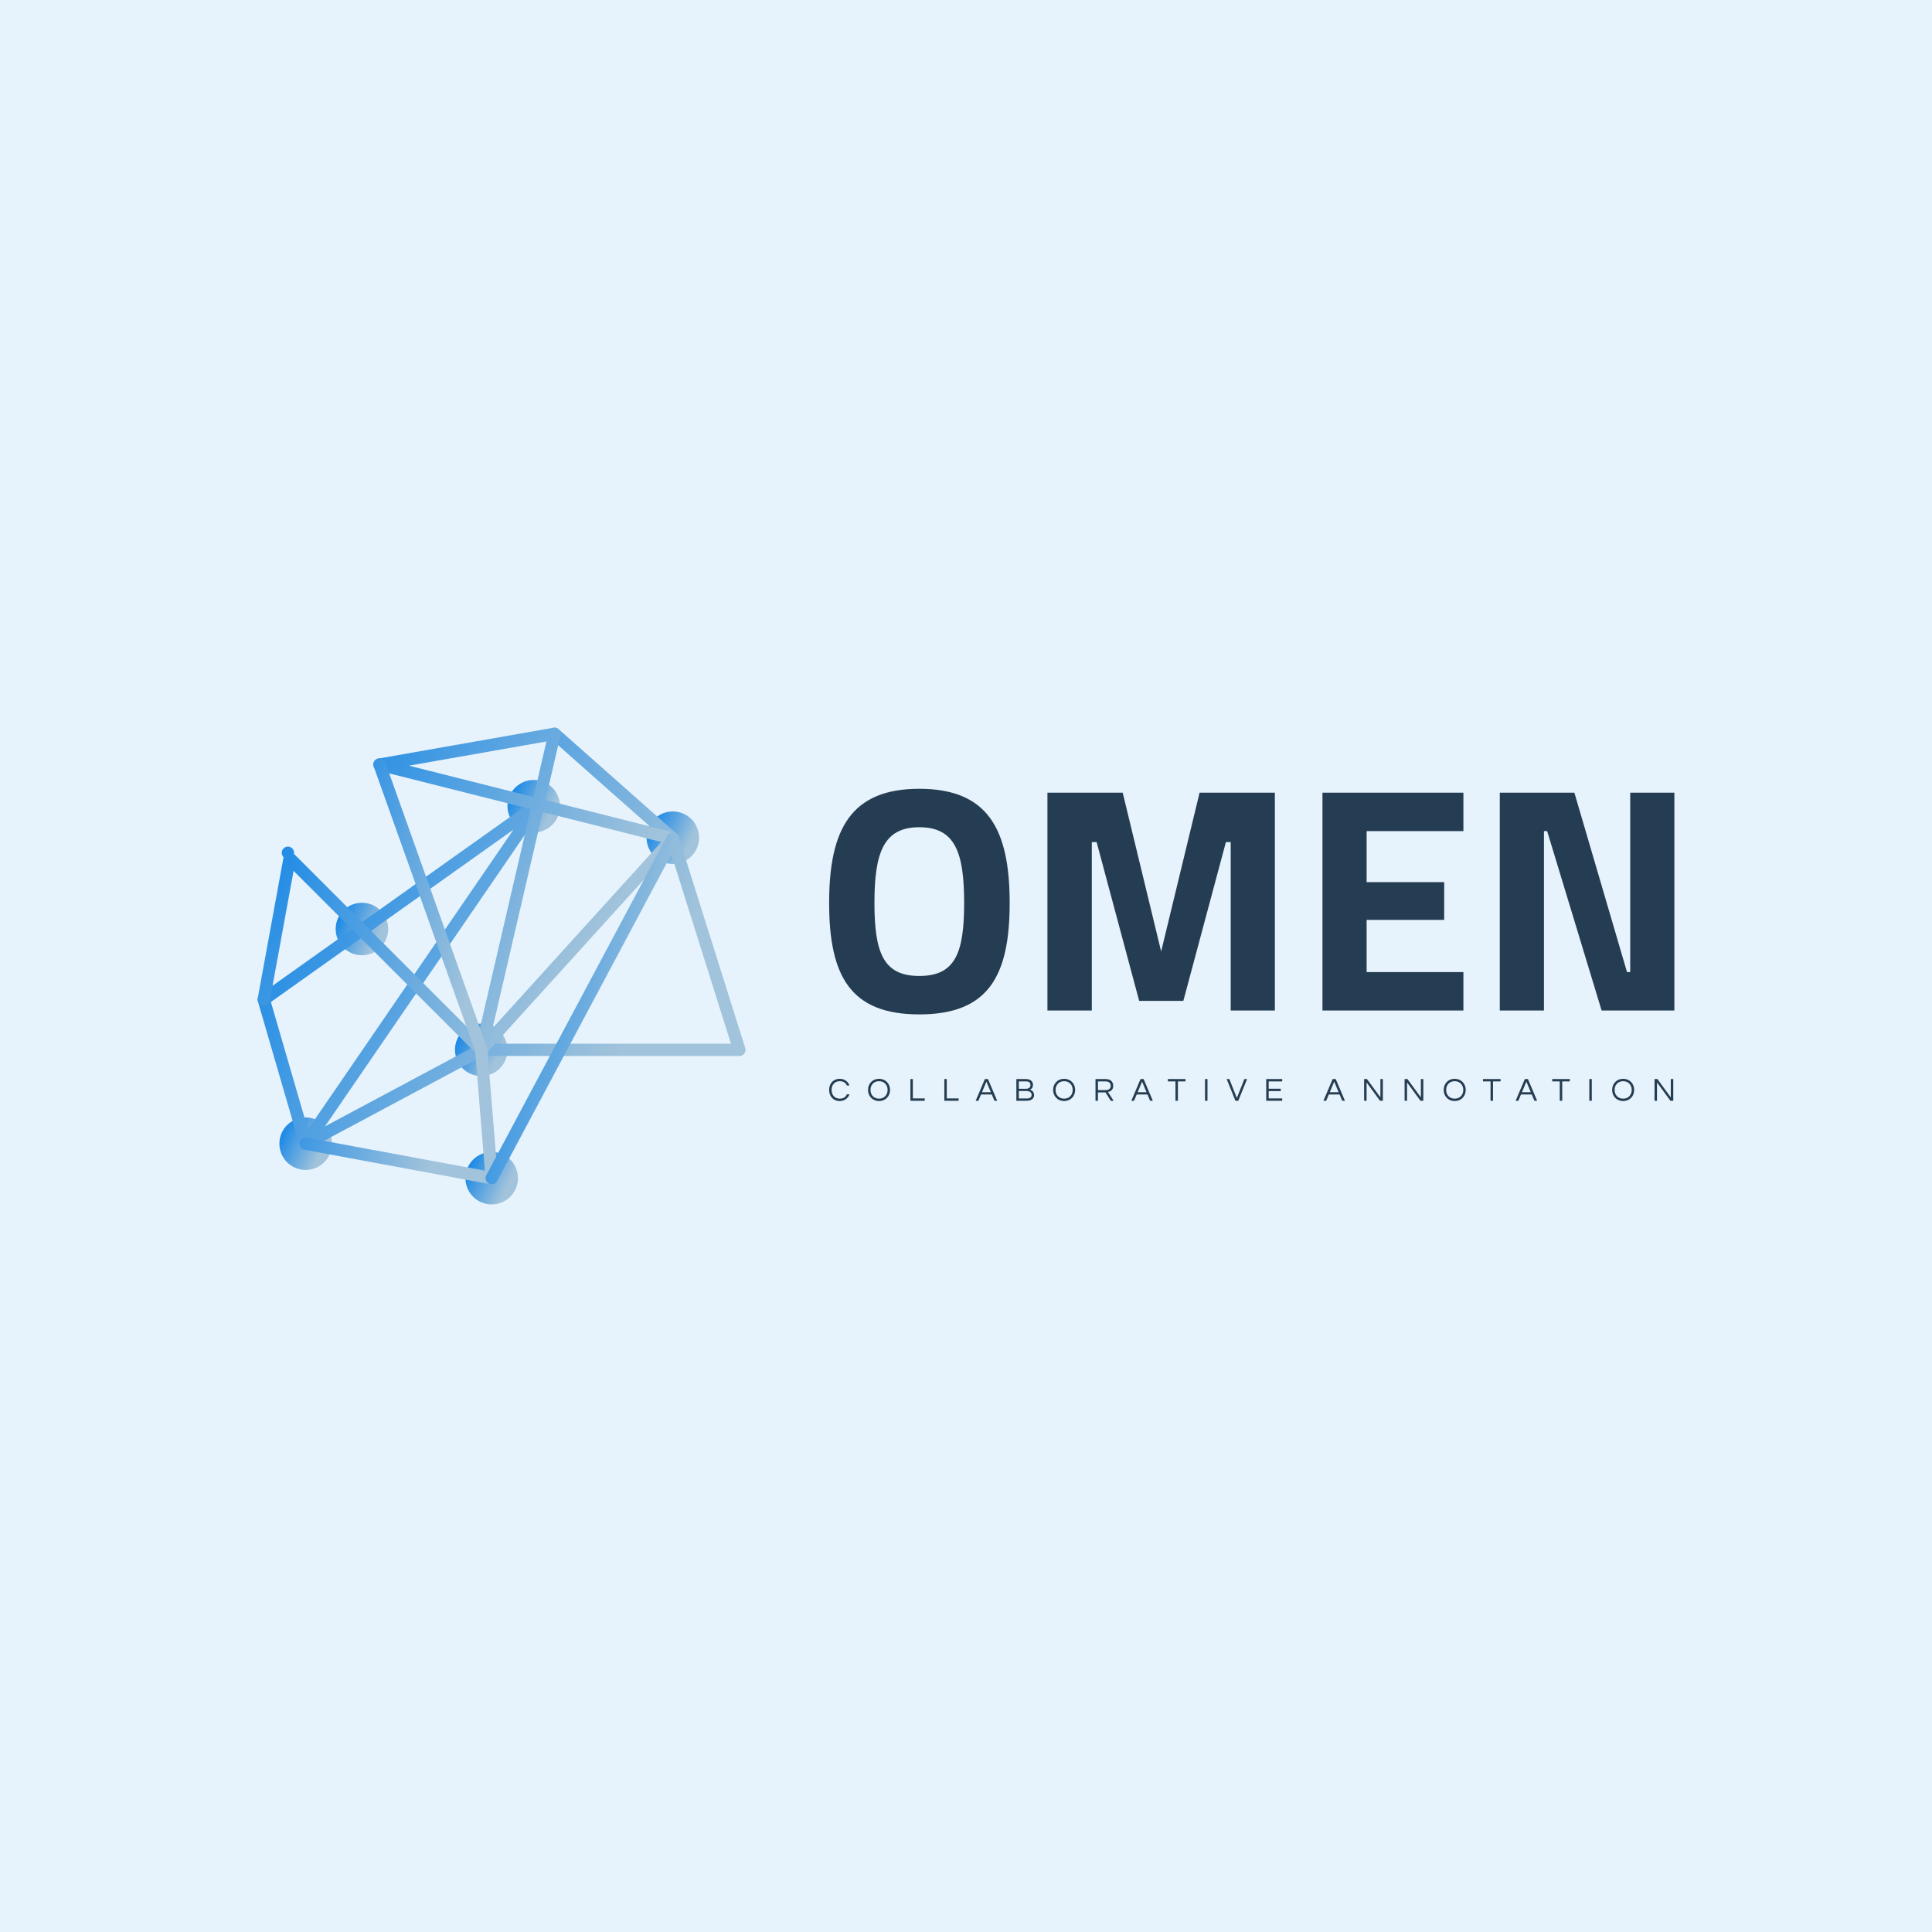 <svg data-v-fde0c5aa="" xmlns="http://www.w3.org/2000/svg" viewBox="0 0 300 300" class="iconLeftSlogan"><!----><defs data-v-fde0c5aa=""><!----></defs><rect data-v-fde0c5aa="" fill="#E7F3FC" x="0" y="0" width="300px" height="300px" class="logo-background-square"></rect><defs data-v-fde0c5aa=""><!----></defs><g data-v-fde0c5aa="" id="d85e8072-8803-45dd-8fec-f92950b8a9fa" fill="#253D52" transform="matrix(3.553,0,0,3.553,126.545,119.605)"><path d="M4.56 8.99C3.00 8.99 2.60 7.99 2.60 5.80C2.60 3.60 3.00 2.49 4.56 2.49C6.13 2.49 6.52 3.60 6.52 5.80C6.52 7.99 6.13 8.99 4.56 8.99ZM4.56 10.67C7.56 10.67 8.51 9.02 8.51 5.80C8.51 2.58 7.56 0.81 4.56 0.81C1.57 0.81 0.62 2.58 0.62 5.80C0.62 9.02 1.57 10.67 4.56 10.67ZM10.16 10.50L12.10 10.50L12.10 3.14L12.31 3.14L14.17 10.08L16.10 10.08L17.96 3.14L18.17 3.14L18.17 10.50L20.10 10.50L20.10 0.98L16.81 0.98L15.13 7.92L13.45 0.98L10.16 0.98ZM22.18 10.50L28.34 10.50L28.34 8.82L24.11 8.82L24.11 6.54L27.50 6.54L27.50 4.89L24.11 4.89L24.11 2.66L28.34 2.66L28.34 0.98L22.18 0.98ZM29.93 10.50L31.86 10.50L31.86 2.66L32.00 2.66L34.38 10.50L37.56 10.50L37.56 0.98L35.63 0.98L35.63 8.82L35.49 8.82L33.19 0.98L29.93 0.98Z"></path></g><defs data-v-fde0c5aa=""><linearGradient data-v-fde0c5aa="" gradientTransform="rotate(25)" id="06f20fd7-e11d-4b4c-8c69-87dabf99f331" x1="0%" y1="0%" x2="100%" y2="0%"><stop data-v-fde0c5aa="" offset="0%" stop-color="#007DE8" stop-opacity="1"></stop><stop data-v-fde0c5aa="" offset="100%" stop-color="#A1C3DB" stop-opacity="1"></stop></linearGradient></defs><g data-v-fde0c5aa="" id="a962d74b-7b52-403d-ad21-6bcc47f19ae2" stroke="none" fill="url(#06f20fd7-e11d-4b4c-8c69-87dabf99f331)" transform="matrix(0.832,0,0,0.832,36.672,108.817)"><circle cx="55.538" cy="19.677" r="4.901"></circle><circle cx="23.472" cy="42.596" r="4.9"></circle><circle cx="45.736" cy="65.145" r="4.901"></circle><circle cx="12.968" cy="82.662" r="4.901"></circle><circle cx="81.493" cy="25.552" r="4.901"></circle><circle cx="47.69" cy="89.1" r="4.9"></circle><path d="M12.968 83.811a1.163 1.163 0 0 1-.704-.24 1.171 1.171 0 0 1-.403-.6L4.046 56.078a1.15 1.15 0 0 1 .438-1.258l51.203-36.386a1.152 1.152 0 0 1 1.616 1.587L16.579 79.428l28.615-15.297a1.16 1.16 0 0 1 .542-.135h46.606l-11.85-37.638L58.655 7.024a1.15 1.15 0 0 1 1.524-1.722l22.075 19.545c.156.139.272.317.335.516L95.006 64.8c.109.348.047.729-.17 1.023a1.147 1.147 0 0 1-.927.471H46.024l-32.492 17.37a1.231 1.231 0 0 1-.564.147zm-6.486-27.59l6.912 23.785L51.75 24.053 6.482 56.221z"></path><path d="M45.737 66.295c-.077 0-.155-.008-.233-.023h-.002l-.047-.012c-.003 0-.004 0-.006-.002a1.14 1.14 0 0 1-.539-.312L10.716 31.75 6.281 55.965a1.15 1.15 0 0 1-2.262-.414l4.829-26.37a1.148 1.148 0 1 1 1.943-.606l34.292 34.292 9.896-42.656-28.495-7.184a1.148 1.148 0 0 1 .081-2.247l32.653-5.749a1.15 1.15 0 0 1 1.319 1.392l-2.81 12.109 24.046 6.062a1.152 1.152 0 0 1 .57 1.887L46.603 65.9a1.05 1.05 0 0 1-.224.197l-.001.002h-.002l-.001.002h-.001a.663.663 0 0 1-.049.031h-.001l-.002.002h-.002a1.136 1.136 0 0 1-.583.161zm11.472-45.522l-9.354 40.323 31.499-34.74-22.145-5.583zm-24.947-8.661l23.237 5.858 2.406-10.373-25.643 4.515z"></path><path d="M47.69 90.25c-.069 0-.14-.006-.21-.02l-34.722-6.439a1.15 1.15 0 0 1 .419-2.26l33.245 6.164-1.82-22.307-18.92-53.09a1.15 1.15 0 1 1 2.166-.772L46.819 64.76c.033.094.055.191.062.293l1.955 23.953a1.153 1.153 0 0 1-1.146 1.244z"></path><path d="M47.689 90.25a1.152 1.152 0 0 1-1.014-1.692l33.803-63.391a1.151 1.151 0 0 1 2.03 1.082L48.705 89.641a1.15 1.15 0 0 1-1.016.609z"></path></g><defs data-v-fde0c5aa=""><!----></defs><g data-v-fde0c5aa="" id="5dbf5a4c-894f-4f6c-a26c-020d589f71d4" fill="#253D52" transform="matrix(0.364,0,0,0.364,128.547,166.751)"><path d="M5.11 10.57C2.86 10.57 1.60 8.93 1.60 6.85C1.60 4.76 2.86 3.12 5.11 3.12C6.64 3.12 7.64 3.85 8.12 4.98L9.23 4.98C8.64 3.29 7.13 2.10 5.03 2.10C2.24 2.10 0.55 4.21 0.55 6.85C0.55 9.48 2.24 11.59 5.03 11.59C7.13 11.59 8.64 10.40 9.23 8.71L8.12 8.71C7.64 9.84 6.64 10.57 5.11 10.57ZM21.84 2.10C19.03 2.10 17.14 4.21 17.14 6.85C17.14 9.48 19.03 11.59 21.84 11.59C24.65 11.59 26.54 9.48 26.54 6.85C26.54 4.21 24.65 2.10 21.84 2.10ZM21.84 10.57C19.59 10.57 18.19 8.93 18.19 6.85C18.19 4.76 19.59 3.12 21.84 3.12C24.09 3.12 25.49 4.76 25.49 6.85C25.49 8.93 24.09 10.57 21.84 10.57ZM35.22 2.21L35.22 11.48L41.33 11.48L41.33 10.47L36.27 10.47L36.27 2.21ZM49.69 2.21L49.69 11.48L55.79 11.48L55.79 10.47L50.74 10.47L50.74 2.21ZM68.31 2.21L66.99 2.21L63.06 11.48L64.22 11.48L65.35 8.79L69.94 8.79L71.08 11.48L72.24 11.48ZM65.76 7.83L67.65 3.30L69.54 7.83ZM86.25 6.75C86.91 6.45 87.50 5.85 87.50 4.66C87.50 3.54 86.76 2.21 84.57 2.21L80.42 2.21L80.42 11.48L84.81 11.48C86.93 11.48 87.98 10.43 87.98 9.04C87.98 7.66 87.04 7 86.25 6.75ZM81.47 3.21L84.69 3.21C85.96 3.21 86.45 3.98 86.45 4.75C86.45 5.88 85.54 6.36 84.57 6.36L81.47 6.36ZM84.92 10.49L81.47 10.49L81.47 7.31L84.81 7.31C86.28 7.31 86.93 8.09 86.93 8.96C86.93 9.93 86.20 10.49 84.92 10.49ZM100.80 2.10C97.99 2.10 96.10 4.21 96.10 6.85C96.10 9.48 97.99 11.59 100.80 11.59C103.61 11.59 105.50 9.48 105.50 6.85C105.50 4.21 103.61 2.10 100.80 2.10ZM100.80 10.57C98.55 10.57 97.15 8.93 97.15 6.85C97.15 4.76 98.55 3.12 100.80 3.12C103.05 3.12 104.45 4.76 104.45 6.85C104.45 8.93 103.05 10.57 100.80 10.57ZM115.23 7.92L118.45 7.92L120.69 11.48L121.94 11.48L119.50 7.74C120.54 7.50 121.74 6.90 121.74 5.11C121.74 3.35 120.53 2.21 118.62 2.21L114.18 2.21L114.18 11.48L115.23 11.48ZM115.23 3.21L118.50 3.21C119.81 3.21 120.69 3.93 120.69 5.11C120.69 6.55 119.43 6.93 118.44 6.93L115.23 6.93ZM134.71 2.21L133.39 2.21L129.46 11.48L130.62 11.48L131.75 8.79L136.35 8.79L137.48 11.48L138.64 11.48ZM132.16 7.83L134.05 3.30L135.94 7.83ZM152.57 2.21L145.05 2.21L145.05 3.22L148.29 3.22L148.29 11.48L149.34 11.48L149.34 3.22L152.57 3.22ZM161.95 2.21L160.90 2.21L160.90 11.48L161.95 11.48ZM177.69 2.21L174.48 10.29L171.28 2.21L170.13 2.21L173.88 11.48L175.08 11.48L178.84 2.21ZM193.83 3.22L193.83 2.21L187.01 2.21L187.01 11.48L193.83 11.48L193.83 10.47L188.06 10.47L188.06 7.35L193.21 7.35L193.21 6.33L188.06 6.33L188.06 3.22ZM216.66 2.21L215.35 2.21L211.41 11.48L212.58 11.48L213.71 8.79L218.30 8.79L219.44 11.48L220.60 11.48ZM214.12 7.83L216.01 3.30L217.90 7.83ZM235.72 2.21L235.72 10.01L229.99 2.21L228.77 2.21L228.77 11.48L229.82 11.48L229.82 3.65L235.55 11.48L236.77 11.48L236.77 2.21ZM252.98 2.21L252.98 10.01L247.25 2.21L246.04 2.21L246.04 11.48L247.09 11.48L247.09 3.65L252.81 11.48L254.03 11.48L254.03 2.21ZM267.41 2.10C264.60 2.10 262.71 4.21 262.71 6.85C262.71 9.48 264.60 11.59 267.41 11.59C270.23 11.59 272.12 9.48 272.12 6.85C272.12 4.21 270.23 2.10 267.41 2.10ZM267.41 10.57C265.16 10.57 263.76 8.93 263.76 6.85C263.76 4.76 265.16 3.12 267.41 3.12C269.67 3.12 271.07 4.76 271.07 6.85C271.07 8.93 269.67 10.57 267.41 10.57ZM286.99 2.21L279.47 2.21L279.47 3.22L282.70 3.22L282.70 11.48L283.75 11.48L283.75 3.22L286.99 3.22ZM298.65 2.21L297.33 2.21L293.40 11.48L294.56 11.48L295.69 8.79L300.29 8.79L301.42 11.48L302.58 11.48ZM296.10 7.83L297.99 3.30L299.88 7.83ZM316.51 2.21L308.99 2.21L308.99 3.22L312.23 3.22L312.23 11.48L313.28 11.48L313.28 3.22L316.51 3.22ZM325.89 2.21L324.84 2.21L324.84 11.48L325.89 11.48ZM339.28 2.10C336.46 2.10 334.57 4.21 334.57 6.85C334.57 9.48 336.46 11.59 339.28 11.59C342.09 11.59 343.98 9.48 343.98 6.85C343.98 4.21 342.09 2.10 339.28 2.10ZM339.28 10.57C337.02 10.57 335.62 8.93 335.62 6.85C335.62 4.76 337.02 3.12 339.28 3.12C341.53 3.12 342.93 4.76 342.93 6.85C342.93 8.93 341.53 10.57 339.28 10.57ZM359.60 2.21L359.60 10.01L353.88 2.21L352.66 2.21L352.66 11.48L353.71 11.48L353.71 3.65L359.44 11.48L360.65 11.48L360.65 2.21Z"></path></g></svg>